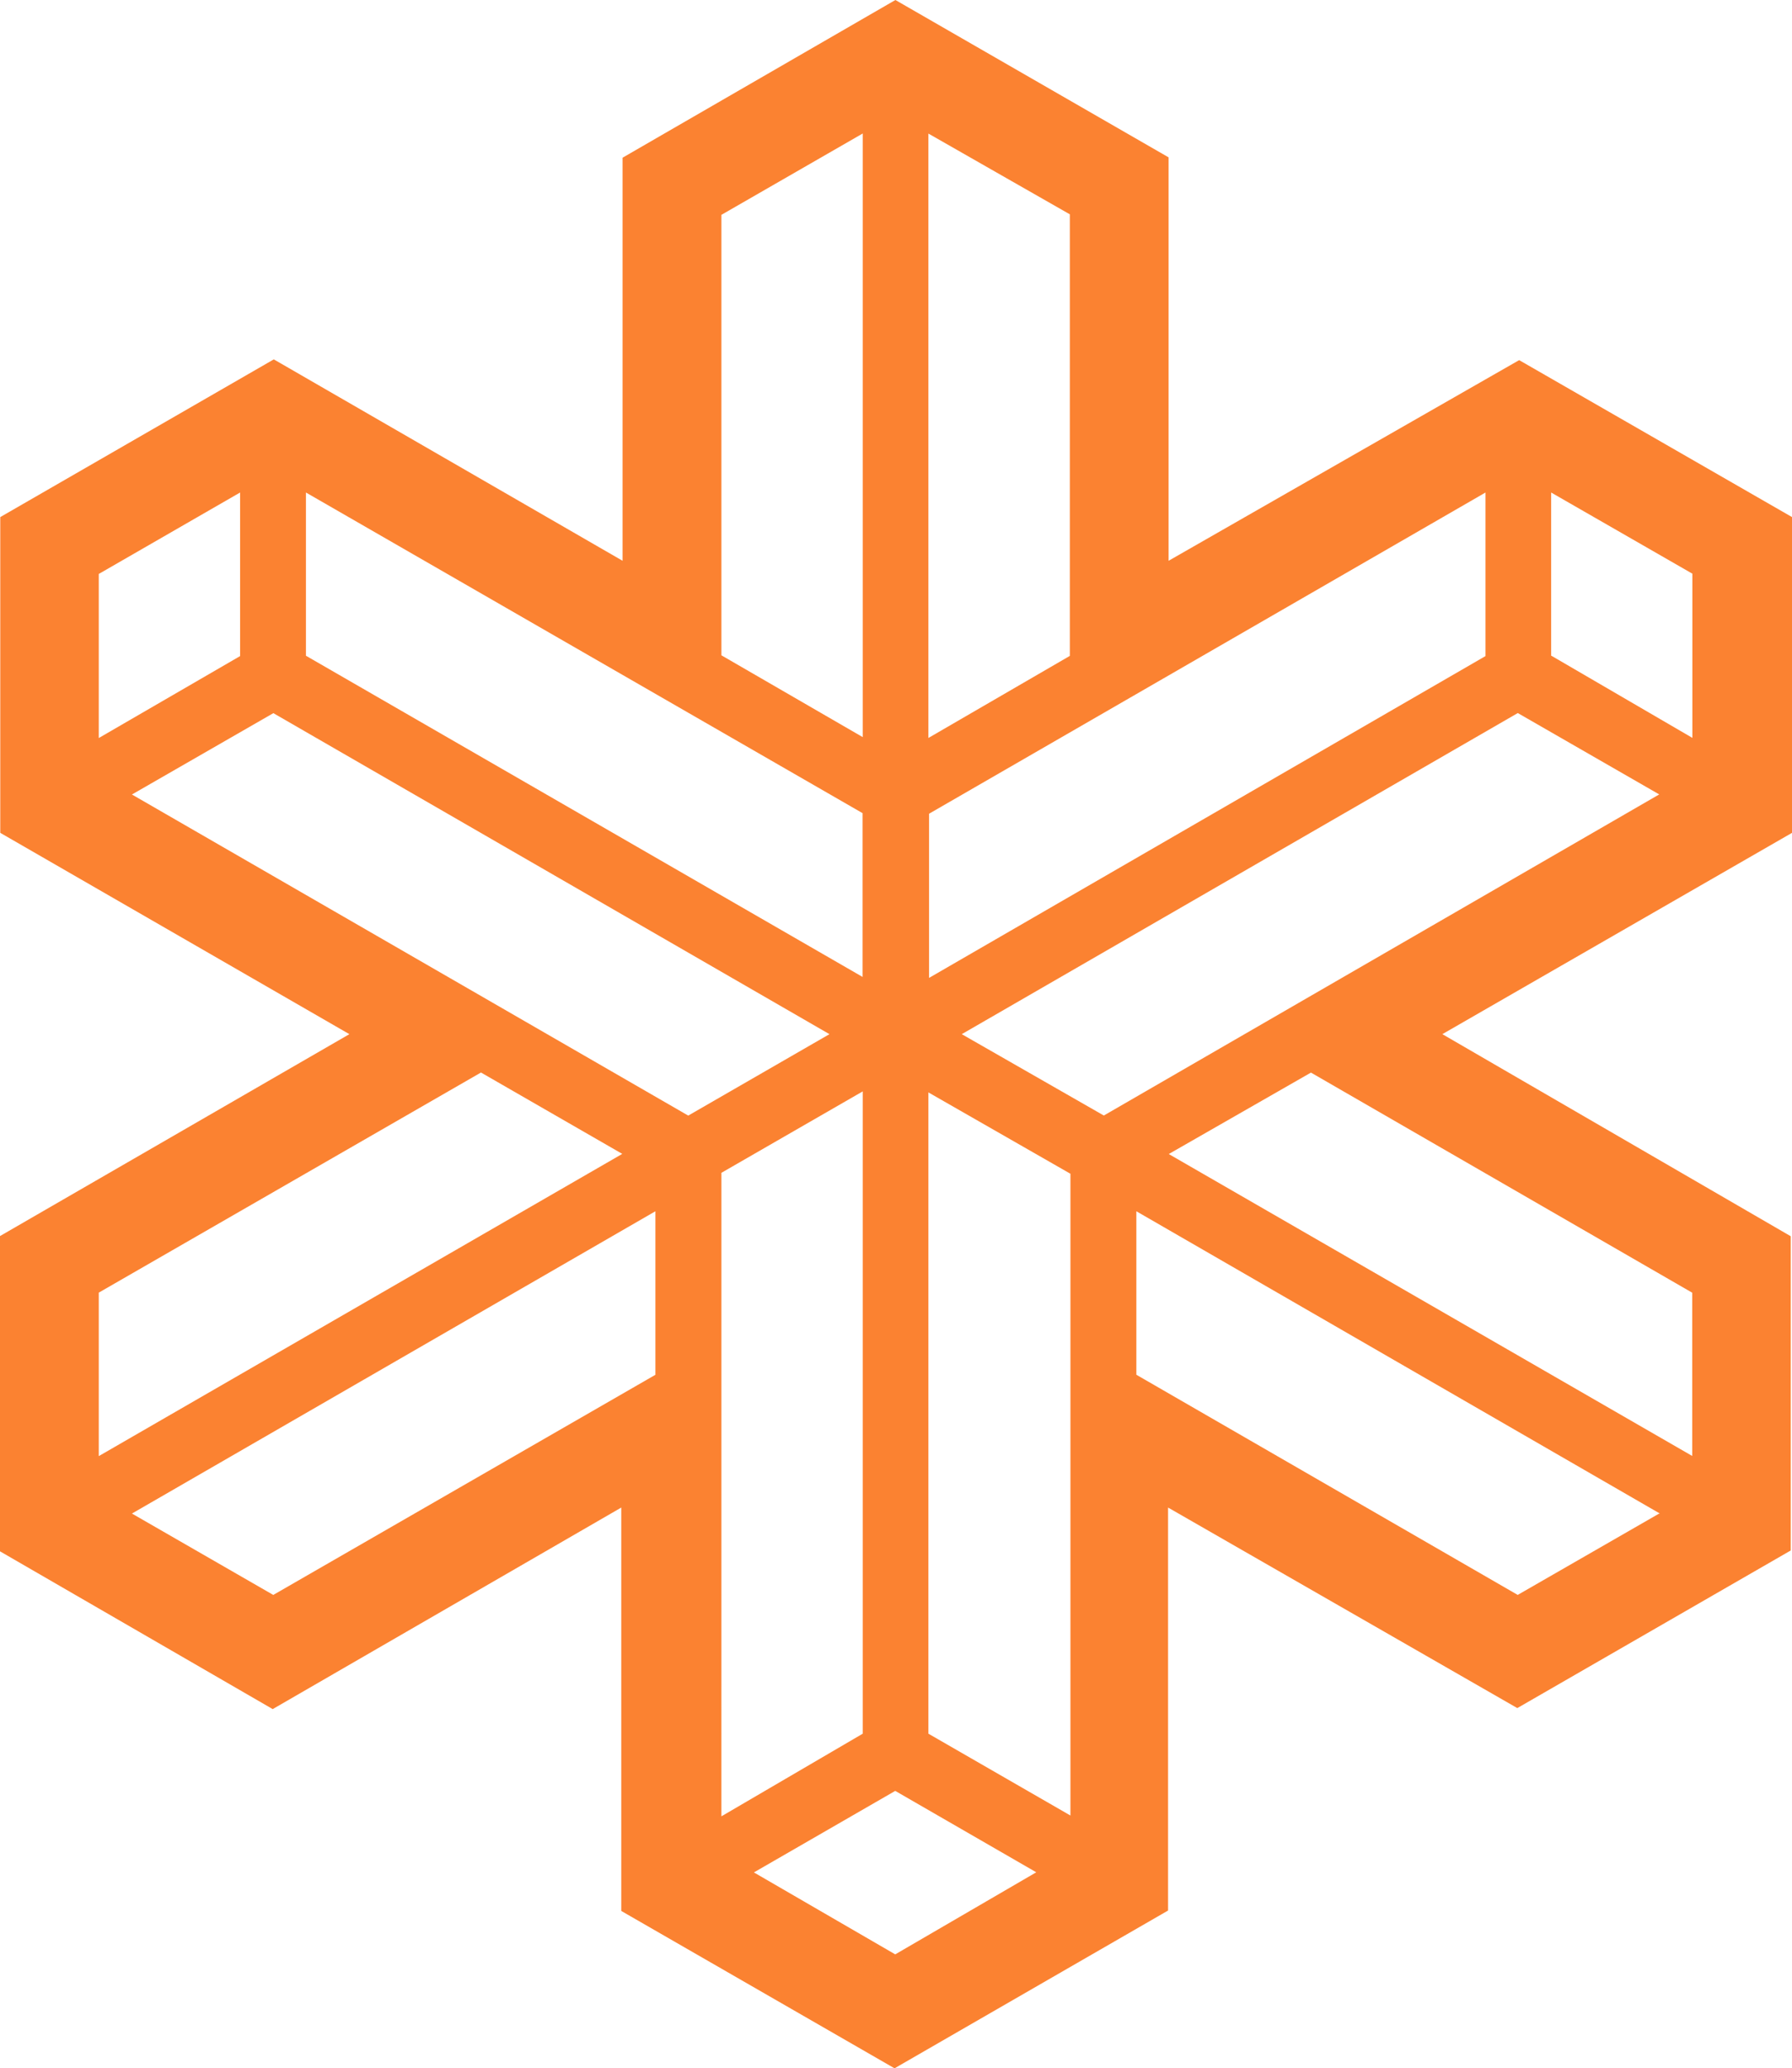 <svg xmlns="http://www.w3.org/2000/svg" width="140.421" height="162.071" viewBox="0 0 140.421 162.071">
  <path id="Icon_simple-matternet" data-name="Icon simple-matternet" d="M121.432,28.227,93.975,43.942V12.331L72.568,0,51.188,12.358V43.942L23.859,28.16,2.425,40.518V65.261L29.781,81.036,2.4,96.858v24.7l21.373,12.365L51.087,118.13V149.74L72.5,162.071l21.434-12.365V118.13L121.3,133.844l21.427-12.351V96.871l-27.3-15.836,27.4-15.775V40.518l-21.366-12.29h-.027Zm2.519,23.156V38.593l11.068,6.361V57.819l-11.048-6.436h-.02Zm11.061,62.708L93.988,90.429l11.142-6.382,29.875,17.247v12.8l.007-.007ZM88.91,87.417,77.768,81.036l43.57-25.162,11.082,6.375L88.89,87.417h.02ZM12.743,62.256l11.082-6.375L67.4,81.036,56.334,87.417,12.743,62.256Zm38.424,28.16L10.143,114.1v-12.81L40.093,84.041l11.082,6.382v-.007ZM10.143,57.832V44.975l11.075-6.382V51.41L10.143,57.832Zm65.011,0V10.467l11.082,6.328v34.6L75.154,57.826ZM58.934,51.35V16.835L70.008,10.46v47.3Zm59.872-12.756V51.41l-43.6,25.216V63.762ZM69.995,63.741v12.81L26.378,51.383V38.593L70,63.721ZM53.768,107.723,23.818,124.977,12.743,118.6,53.761,94.913v12.81ZM58.934,91.9,70.008,85.52v50.33l-11.075,6.476Zm24.689,54.8-11.068,6.442-11.075-6.422,11.075-6.388,11.068,6.388Zm2.661-4.437L75.154,135.85V85.6l11.129,6.375v50.289Zm46.13-23.662-11.082,6.375L91.449,107.723V94.913L132.473,118.6h-.061Z" transform="translate(-2.404)" fill="#fb8231"/>
</svg>
